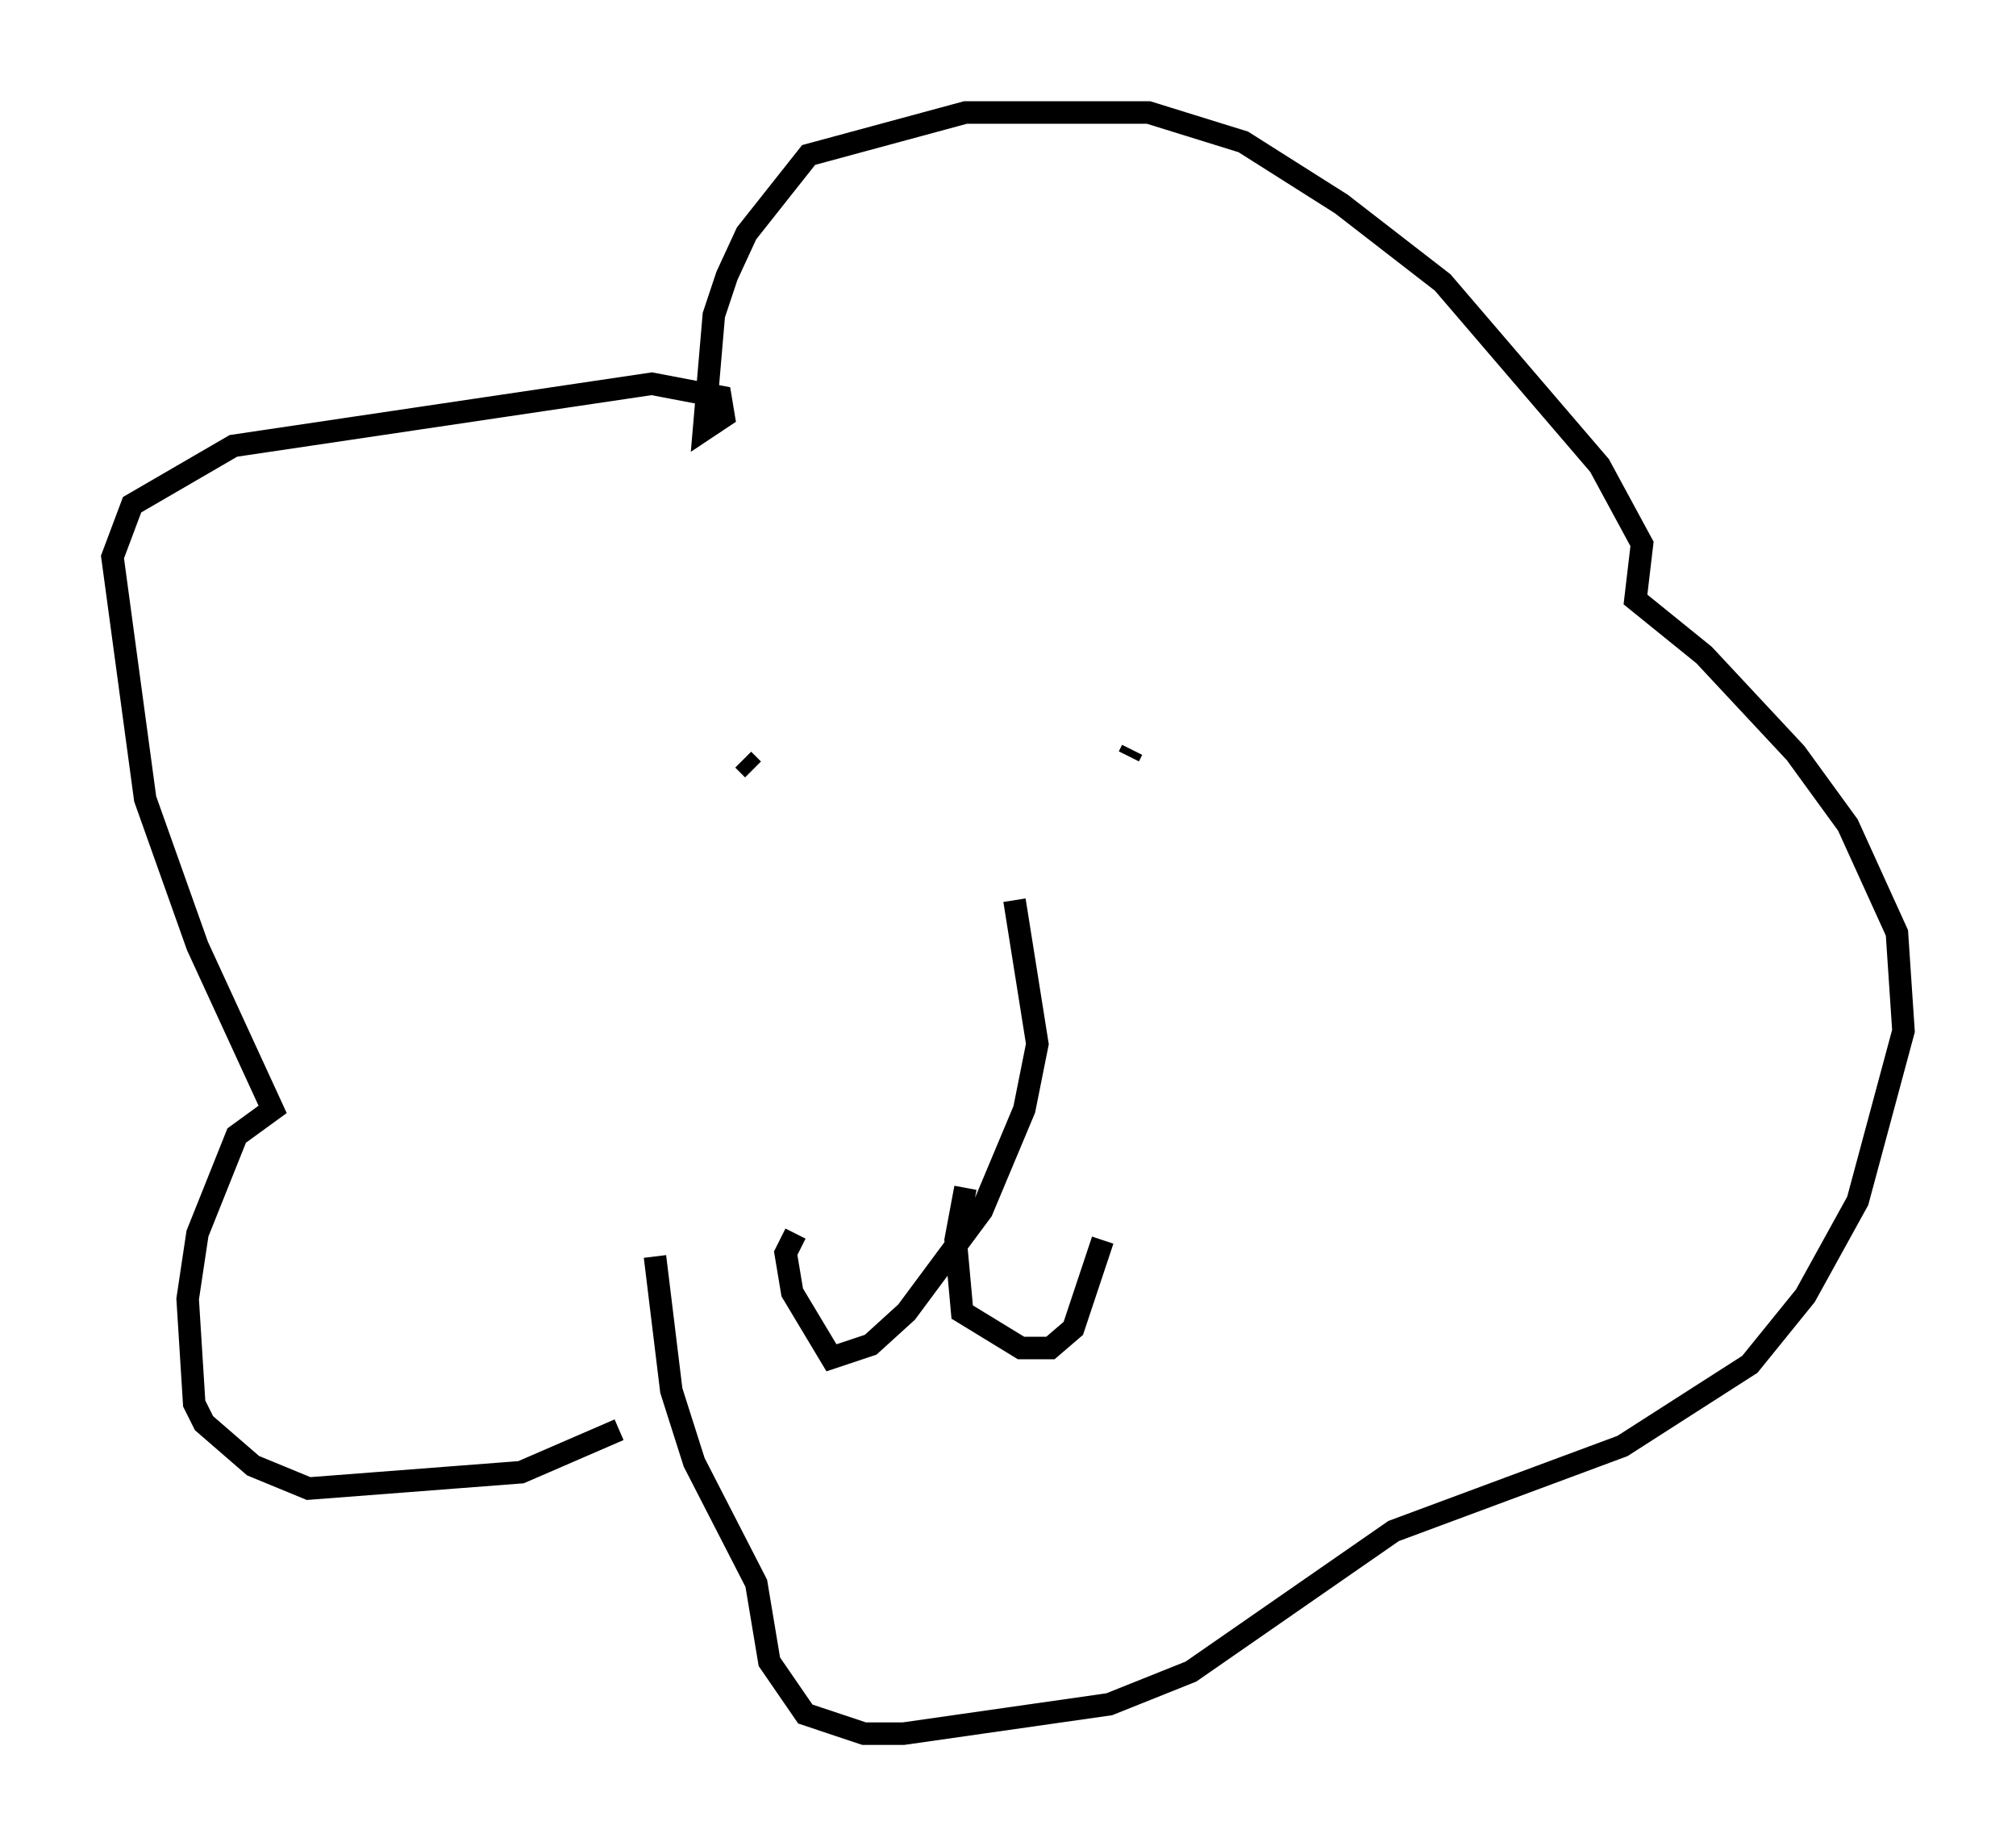 <?xml version="1.0" encoding="utf-8" ?>
<svg baseProfile="full" height="82.045" version="1.1" width="89.598" xmlns="http://www.w3.org/2000/svg" xmlns:ev="http://www.w3.org/2001/xml-events" xmlns:xlink="http://www.w3.org/1999/xlink"><defs /><rect fill="white" height="82.045" width="89.598" x="0" y="0" /><path d="M31.145, 60.341 m-3.631, 3.196 l-4.358, 1.888 -9.441, 0.726 l-2.469, -1.017 -2.179, -1.888 l-0.436, -0.872 -0.291, -4.648 l0.436, -2.905 1.743, -4.358 l1.598, -1.162 -3.341, -7.263 l-2.324, -6.536 -1.453, -10.749 l0.872, -2.324 4.503, -2.615 l18.592, -2.76 3.05, 0.581 l0.145, 0.872 -0.872, 0.581 l0.436, -5.084 0.581, -1.743 l0.872, -1.888 2.76, -3.486 l6.972, -1.888 8.134, 0.0 l4.212, 1.307 4.358, 2.76 l4.503, 3.486 6.972, 8.134 l1.888, 3.486 -0.291, 2.469 l3.05, 2.469 4.067, 4.358 l2.324, 3.196 2.179, 4.793 l0.291, 4.358 -2.034, 7.553 l-2.324, 4.212 -2.469, 3.05 l-5.665, 3.631 -10.168, 3.777 l-9.006, 6.246 -3.631, 1.453 l-9.151, 1.307 -1.743, 0.0 l-2.615, -0.872 -1.598, -2.324 l-0.581, -3.486 -2.76, -5.374 l-1.017, -3.196 -0.726, -5.955 m3.922, -22.078 l0.436, 0.436 m16.849, -0.872 l-0.145, 0.291 m-5.084, 6.391 l1.017, 6.391 -0.581, 2.905 l-1.888, 4.503 -3.341, 4.503 l-1.598, 1.453 -1.743, 0.581 l-1.743, -2.905 -0.291, -1.743 l0.436, -0.872 m7.553, -2.034 l-0.436, 2.324 0.291, 3.196 l2.615, 1.598 1.307, 0.0 l1.017, -0.872 1.307, -3.922 " fill="none" stroke="black" stroke-width="1" /></svg>
